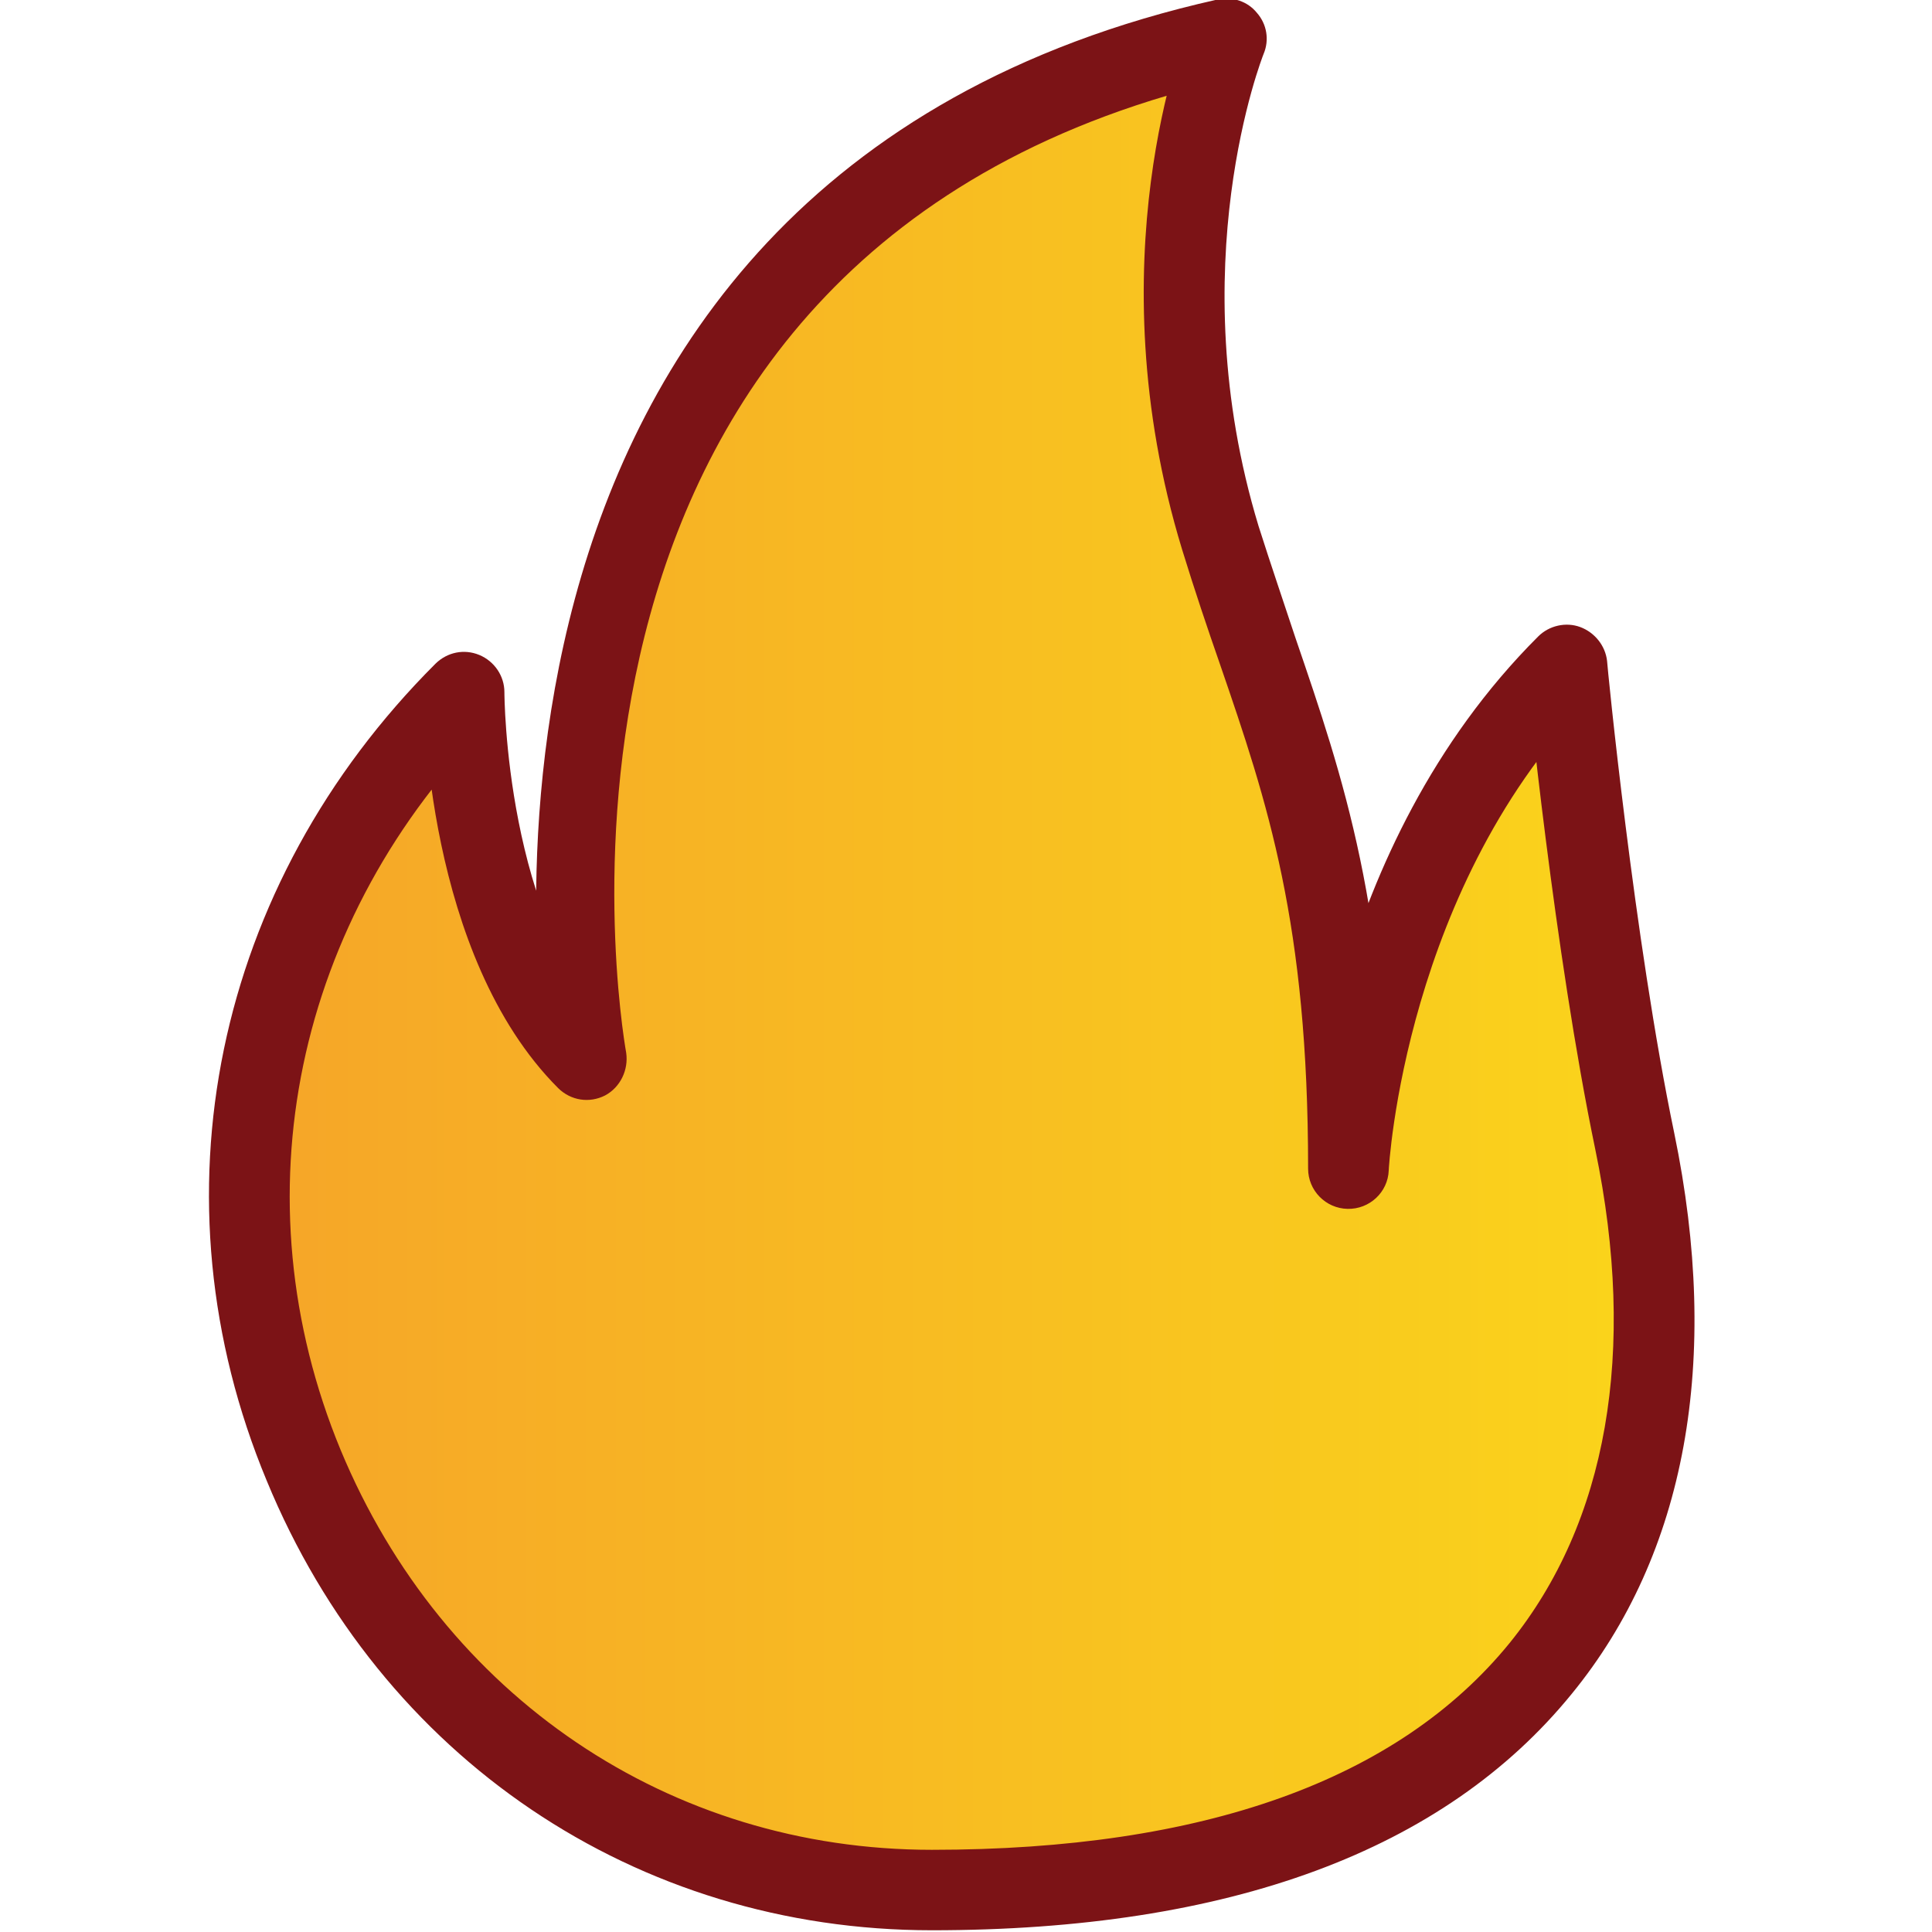 <?xml version="1.0" encoding="UTF-8" standalone="no"?>
<!DOCTYPE svg PUBLIC "-//W3C//DTD SVG 1.1//EN" "http://www.w3.org/Graphics/SVG/1.1/DTD/svg11.dtd">
<svg width="100%" height="100%" viewBox="0 0 64 64" version="1.1" xmlns="http://www.w3.org/2000/svg" xmlns:xlink="http://www.w3.org/1999/xlink" xml:space="preserve" xmlns:serif="http://www.serif.com/" style="fill-rule:evenodd;clip-rule:evenodd;stroke-linejoin:round;stroke-miterlimit:2;">
    <path d="M40.431,1.948L40.007,8.242L40.854,17.869L44.239,29.558L45.508,33.419L51.591,23.105L54.606,37.598L54.288,50.345L47.095,59.76L32,62.986L18.956,58.966L12.027,52.46L8.854,40.507L10.969,29.769L15.254,24.004L18.798,33.789L20.702,20.46L26.573,9.194L36.517,2.583L40.431,1.948Z" style="fill:url(#_Linear1);"/>
    <g transform="matrix(2.782,0,0,2.782,-3304.86,-337.144)">
        <path d="M1202.1,121.468C1202.05,121.581 1200.97,124.294 1202.02,127.732C1202.17,128.22 1202.32,128.664 1202.47,129.095C1203.04,130.751 1203.52,132.182 1203.52,135.103C1203.52,135.364 1203.73,135.577 1203.99,135.582C1204.25,135.588 1204.47,135.385 1204.48,135.125C1204.48,135.092 1204.67,131.709 1206.94,129.444C1206.81,129.576 1206.61,129.619 1206.43,129.556C1206.26,129.493 1206.14,129.336 1206.12,129.151C1206.13,129.288 1206.45,132.521 1206.94,134.876C1207.44,137.287 1207.08,139.318 1205.92,140.751C1204.59,142.385 1202.27,143.214 1199.04,143.214C1195.92,143.214 1193.22,141.39 1192,138.453C1190.76,135.453 1191.45,132.124 1193.81,129.768C1193.67,129.905 1193.46,129.947 1193.29,129.872C1193.11,129.799 1192.99,129.622 1192.99,129.429C1192.99,129.556 1193.01,132.563 1194.59,134.144C1194.74,134.292 1194.96,134.328 1195.15,134.231C1195.33,134.134 1195.43,133.928 1195.4,133.722C1195.33,133.33 1193.81,124.097 1202.65,122.117C1202.48,122.157 1202.29,122.096 1202.18,121.958C1202.06,121.822 1202.03,121.632 1202.1,121.468ZM1195.27,133.467C1193.96,132.163 1193.95,129.456 1193.95,129.429C1193.95,129.236 1193.83,129.06 1193.65,128.986C1193.47,128.912 1193.27,128.953 1193.13,129.09C1190.49,131.727 1189.72,135.454 1191.12,138.819C1192.48,142.121 1195.52,144.172 1199.04,144.172C1202.58,144.172 1205.14,143.225 1206.66,141.356C1208.02,139.693 1208.44,137.385 1207.88,134.681C1207.4,132.376 1207.08,129.092 1207.08,129.059C1207.06,128.874 1206.93,128.717 1206.76,128.654C1206.59,128.591 1206.39,128.636 1206.26,128.766C1203.72,131.3 1203.53,134.928 1203.52,135.081C1203.54,134.821 1203.75,134.619 1204.01,134.623C1204.27,134.63 1204.48,134.843 1204.48,135.103C1204.48,132.023 1203.94,130.451 1203.37,128.785C1203.23,128.361 1203.08,127.924 1202.93,127.452C1201.99,124.355 1202.98,121.856 1202.99,121.83C1203.06,121.665 1203.03,121.476 1202.91,121.34C1202.8,121.204 1202.62,121.143 1202.44,121.182C1192.7,123.364 1194.44,133.785 1194.46,133.889C1194.42,133.684 1194.52,133.478 1194.7,133.381C1194.89,133.284 1195.12,133.319 1195.27,133.467Z" style="fill:rgb(124,19,22);fill-rule:nonzero;"/>
    </g>
    <defs>
        <linearGradient id="_Linear1" x1="0" y1="0" x2="1" y2="0" gradientUnits="userSpaceOnUse" gradientTransform="matrix(45.752,0,0,61.038,8.854,32.467)"><stop offset="0" style="stop-color:rgb(246,166,40);stop-opacity:1"/><stop offset="1" style="stop-color:rgb(250,212,27);stop-opacity:1"/></linearGradient>
    </defs>
</svg>
